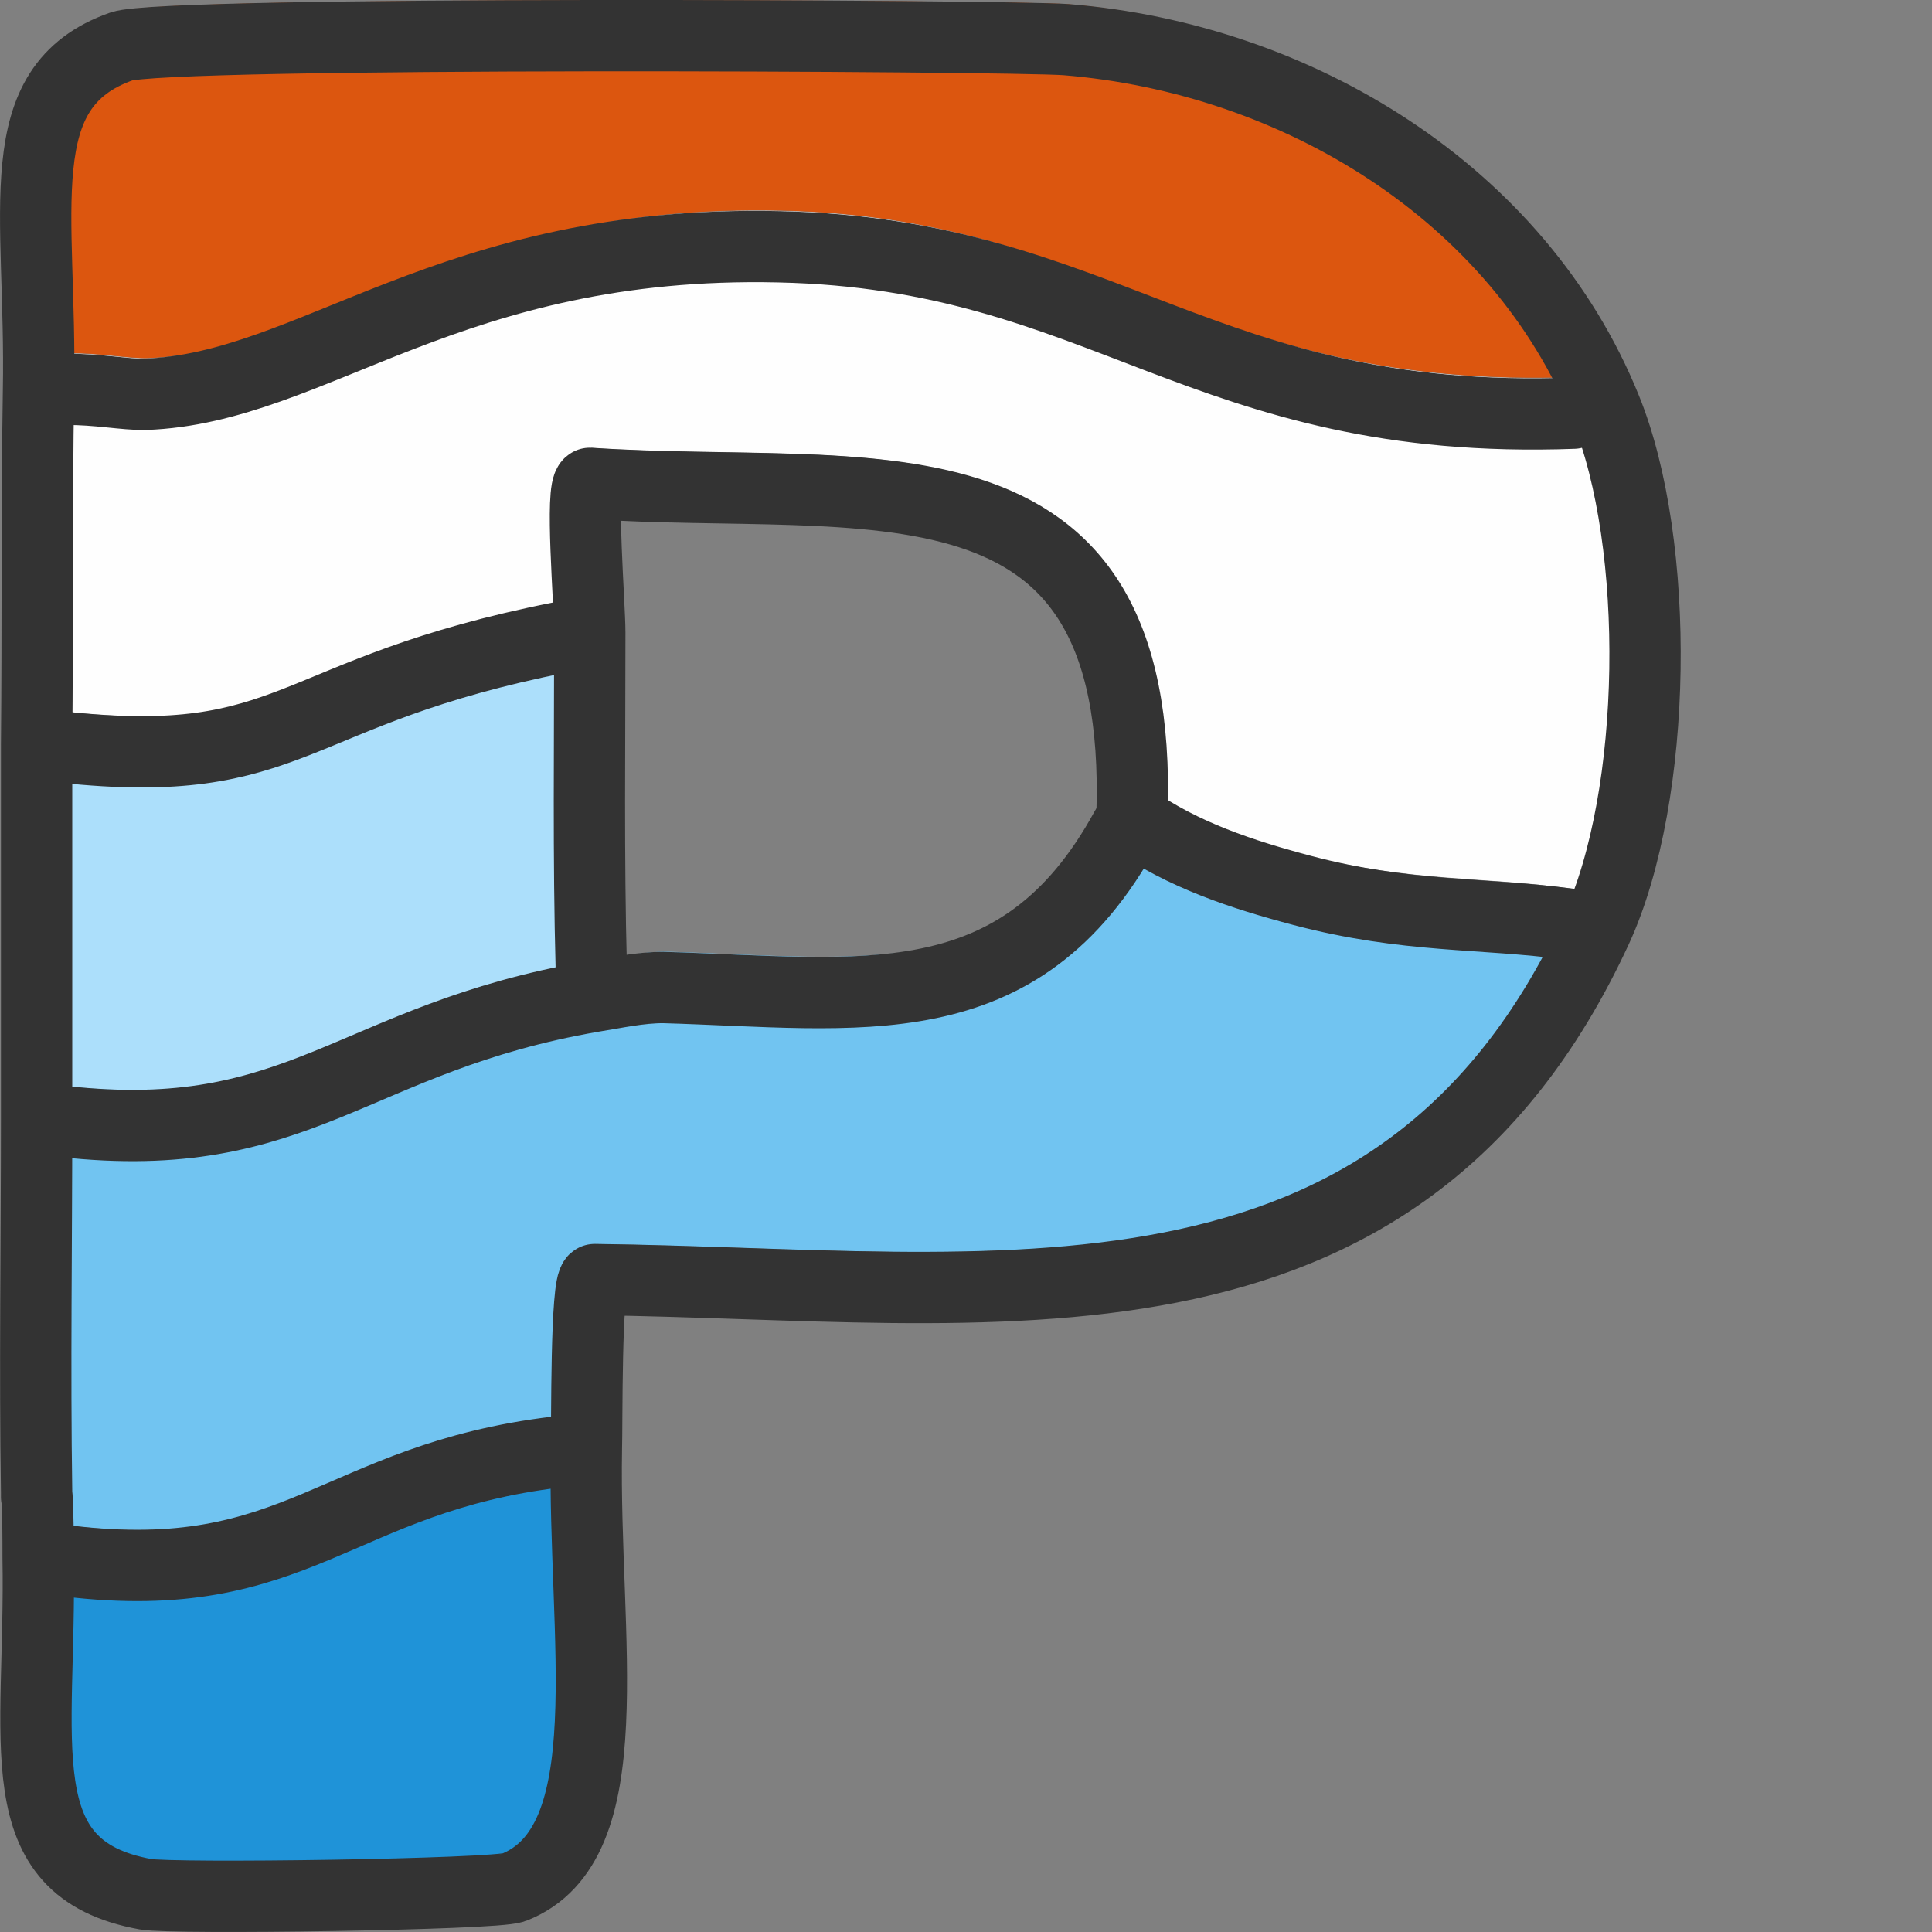 <?xml version="1.0" encoding="UTF-8"?>
<svg id="Full" xmlns="http://www.w3.org/2000/svg" version="1.1" viewBox="0 0 512 512"><rect x="0" y="0" width="512" height="512" fill="#808080" stroke="none"/>
  <!-- Generator: Adobe Illustrator 29.0.0, SVG Export Plug-In . SVG Version: 2.1.0 Build 186)  -->
  <defs>
    <style>
      .st0 {
        fill: #1f93d8;
      }

      .st1 {
        fill: none;
        stroke: #333;
        stroke-linecap: round;
        stroke-linejoin: round;
        stroke-width: 18.9px;
      }

      .st2 {
        fill: #71c4f1;
      }

      .st3 {
        fill: #fefefe;
      }

      .st4 {
        fill: #acdffb;
      }

      .st5 {
        fill: #dc560f;
      }
    </style>
  </defs>
  <g id="original-background">
    <g id="background-group">
      <g id="full-logo-background">
        <g id="full-logo">
          <g id="letter-p">
            <path id="white" class="st3" d="M425.9,98.7c14.7,36,13.9,102.5-2.4,138-2.4-.3-4.7-.8-7.2-1.2-23.1-3.3-42.8-1.7-70.6-8.9-16-4.2-31.7-9.6-45.2-18.9v-1.3c3.2-100.8-70.2-82.8-143.7-87.7-2.6,1.2,0,31.8,0,39.6-2.7-.5-5,.6-7.4,1.2-72.9,14.6-70,35.8-132,29.1-2.3-.3-4.6-1-7-.5.3-31.3,0-62.6.5-93.9,2.6-.1,5.2-.4,7.8-.5,7.5-.1,15.3,1.4,20.6,1.3,44.6-1.5,80.8-41.2,168.1-39.1,86.5,1.9,112.1,47.7,210.5,44.1,2.8,0,5.8,1,8.3-1.2h-.3Z"/>
            <path id="med-blue" class="st2" d="M345.7,226.7c27.7,7.3,47.5,5.8,70.6,8.9,2.4.4,4.7.9,7.2,1.2-52.7,114-159.8,94.2-265.5,92.9-2.4,1-2,38.7-2.2,44.9-2.7.1-5.2.4-7.8.8-58.4,7-68.5,36.2-129.5,28.9-2.6-.3-5.2-1.3-7.9-1,0-5.4,0-10.7-.3-16v-1.3c-.5-33,0-66,0-98.8,2.4-.6,4.7.3,7.2.5,63.1,6.9,76.8-22.1,140.3-33.1,6.3-1,12.4-2.4,18.8-2.4,52.2,1.5,94.2,9.6,122.6-42.2l.8-1.2-.8,1.2c4,3.5,46.3,19.6,46.9,16.7h-.4Z"/>
            <path id="orange" class="st5" d="M425.9,98.7c-2.4,2.3-5.5,1.2-8.3,1.2-98.4,3.6-124-42.2-210.5-44.1-87.4-2-123.5,37.6-168.1,39.1-5.2.1-12.9-1.4-20.6-1.3-2.6,0-5.2.4-7.8.5C11.5,46.2,1.9,13.6,32.6,2.9,44.3-1.2,267.9,0,282.8,1.1c61.5,5,119.9,40.8,143,97.7h0Z"/>
            <path id="light-blue" class="st4" d="M156.7,158.4c0,29.7-.4,59.4.4,89.1,0,2.4-.3,4.7.5,7.2-63.7,11-77.2,40.1-140.3,33.1-2.4-.3-4.7-1.2-7.2-.5v-99.1c2.4-.5,4.7.3,7,.5,62,6.6,59.2-14.7,132-29.1,2.6-.5,4.7-1.7,7.4-1.2h.1Z"/>
            <path id="dark-blue" class="st0" d="M155.8,374.7c-.9,50,10.2,104.7-19.3,116.2-5,1.9-90.2,3.1-97.5,1.8-37.6-6.8-27.6-40.1-28.5-89.3,2.7-.4,5.5.6,7.9,1,61,7.3,71.2-21.7,129.5-28.9,2.6-.3,5.1-.6,7.8-.8h.1Z"/>
            <g id="outline">
              <path class="st1" d="M147.5,384.8c-58.4,7-68.5,36.2-129.5,28.9"/>
              <path class="st1" d="M9.7,396.7v-1.3c-.5-33,0-66,0-98.8v-99.1c.3-31.3,0-62.6.5-93.9C11.1,55.7,1.5,23.1,32.2,12.3c11.8-4.1,235.3-2.9,250.3-1.8,61.5,5,119.9,40.8,143,97.7,14.7,36,13.9,102.5-2.4,138-52.7,114-159.8,94.2-265.5,92.9-2.4,1-2,38.7-2.2,44.9-.9,50,10.2,104.7-19.3,116.2-5,1.9-90.2,3.1-97.5,1.8-37.6-6.8-27.6-40.1-28.5-89.3,0-5.4,0-10.7-.3-16h-.1Z"/>
              <path class="st1" d="M300,217.1l-.8,1.2-.8,1.2c-28.2,51.8-70.4,43.7-122.6,42.2-6.4,0-12.5,1.4-18.8,2.4-63.7,11-77.2,40.1-140.3,33.1"/>
              <path class="st1" d="M300,217.1v-1.3c3.2-100.8-70.2-82.8-143.7-87.7-2.6,1.2,0,31.8,0,39.6,0,29.7-.4,59.4.4,89.1"/>
              <path class="st1" d="M300,217.1c13.5,9.5,29.3,14.7,45.2,18.9,27.7,7.3,47.5,5.8,70.6,8.9"/>
              <path class="st1" d="M16.6,198c62,6.6,59.2-14.7,132-29.1"/>
              <path class="st1" d="M417,109.5c-98.4,3.6-124-42.2-210.5-44.1-87.4-2-123.5,37.6-168.1,39.1-5.2.1-12.9-1.4-20.6-1.3"/>
            </g>
          </g>
        </g>
      </g>
    </g>
  </g>
</svg>